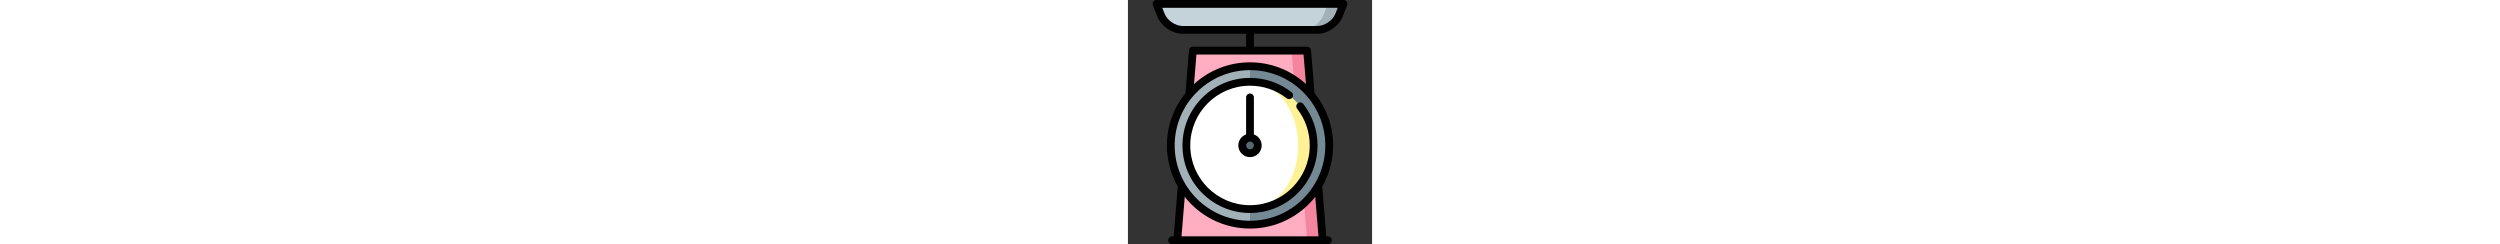 <svg xmlns="http://www.w3.org/2000/svg" viewBox="0 0 512 512" height="50"><rect x="0" y="0" width="512" height="512" fill="#333333" stroke="none"/><path fill="#F5849F" d="M375.83 106.2h-32.68l-5.45 198.82 38.13 198.8h32.68"/><path fill="#FFADC1" d="M136.17 106.2L103.5 503.84h272.33L343.15 106.2"/><path d="M256 138.9L234.2 305 256 471.15c91.75 0 166.13-74.38 166.13-166.13S347.75 138.9 256 138.9z" fill="#748993"/><path d="M89.87 305.02c0 91.75 74.38 166.13 166.13 166.13V138.9c-91.75 0-166.13 74.37-166.13 166.12z" fill="#A2B1B7"/><path d="M256 171.57v266.9c73.7 0 133.45-59.75 133.45-133.45S329.7 171.57 256 171.57z" fill="#FFF296"/><path d="M356.77 305.02c0-73.7-45.12-133.45-100.77-133.45-73.7 0-133.45 59.75-133.45 133.45S182.3 438.47 256 438.47c55.65 0 100.77-59.75 100.77-133.45z" fill="#FFF"/><circle cx="256" cy="305.02" r="16.34" fill="#57676E"/><path d="M419.4 8.17l-54.46 54.47h32.68c17.97 0 38.14-13.66 44.82-30.34l9.65-24.13h-32.7z" fill="#A2B1B7"/><path d="M409.75 32.3l9.65-24.13H59.92l9.65 24.13c6.67 16.68 26.84 30.34 44.8 30.34h250.57c17.97 0 38.14-13.66 44.8-30.34z" fill="#C4D3D9"/><path d="M356.18 216.5c-3.56 2.76-4.2 7.9-1.4 11.45 17.33 22.2 26.5 48.84 26.5 77.07 0 69.08-56.2 125.28-125.28 125.28s-125.28-56.2-125.28-125.28S186.92 179.75 256 179.75c28.23 0 54.88 9.16 77.07 26.5 3.55 2.78 8.7 2.15 11.47-1.4 2.77-3.56 2.14-8.7-1.4-11.47-25.1-19.6-55.23-29.98-87.14-29.98-78.1 0-141.62 63.53-141.62 141.62S177.9 446.64 256 446.64s141.62-63.53 141.62-141.62c0-31.9-10.37-62.04-29.98-87.13-2.77-3.56-7.9-4.2-11.46-1.4z"/><path d="M256 196.1c-4.5 0-8.17 3.64-8.17 8.16v77.66c-9.5 3.37-16.34 12.45-16.34 23.1 0 13.52 11 24.5 24.5 24.5 13.52 0 24.5-10.98 24.5-24.5 0-10.65-6.82-19.73-16.33-23.1v-77.67c0-4.5-3.66-8.16-8.17-8.16zm0 117.1c-4.5 0-8.17-3.67-8.17-8.18s3.67-8.17 8.17-8.17 8.17 3.67 8.17 8.17-3.67 8.17-8.17 8.17z"/><path d="M458.85 3.6c-1.52-2.26-4.05-3.6-6.77-3.6H59.92c-2.72 0-5.25 1.34-6.77 3.6-1.52 2.23-1.83 5.1-.82 7.6l9.65 24.13c7.96 19.9 30.98 35.48 52.4 35.48h133.45v27.24H136.17c-4.25 0-7.8 3.26-8.14 7.5l-7.38 89.8C96.3 225.3 81.7 263.5 81.7 305.02c0 31.33 8.32 60.76 22.85 86.2l-8.6 104.44H92.6c-4.52 0-8.17 3.66-8.17 8.17S88.08 512 92.6 512h326.8c4.52 0 8.17-3.66 8.17-8.17s-3.65-8.17-8.17-8.17h-3.36l-8.6-104.45c14.54-25.42 22.86-54.85 22.86-86.18 0-41.53-14.6-79.7-38.95-109.68l-7.38-89.8c-.35-4.23-3.9-7.5-8.14-7.5H264.17V70.8h133.45c21.43 0 44.44-15.57 52.4-35.47l9.65-24.13c1-2.5.7-5.36-.82-7.6zm-59.2 492.06h-287.3l6.8-82.8c31.96 40.45 81.42 66.46 136.85 66.46s104.9-26 136.84-66.46l6.8 82.8zM256 462.98c-87.1 0-157.96-70.86-157.96-157.96S168.9 147.06 256 147.06s157.96 70.86 157.96 157.96S343.1 462.98 256 462.98zM373.4 176.3c-31-28.3-72.22-45.58-117.4-45.58S169.6 148 138.6 176.3l5.1-61.92h224.6l5.1 61.92zm61.45-147.04c-5.47 13.66-22.52 25.2-37.23 25.2H114.38c-14.7 0-31.76-11.54-37.23-25.2l-5.17-12.92h368.04l-5.17 12.92z"/></svg>
